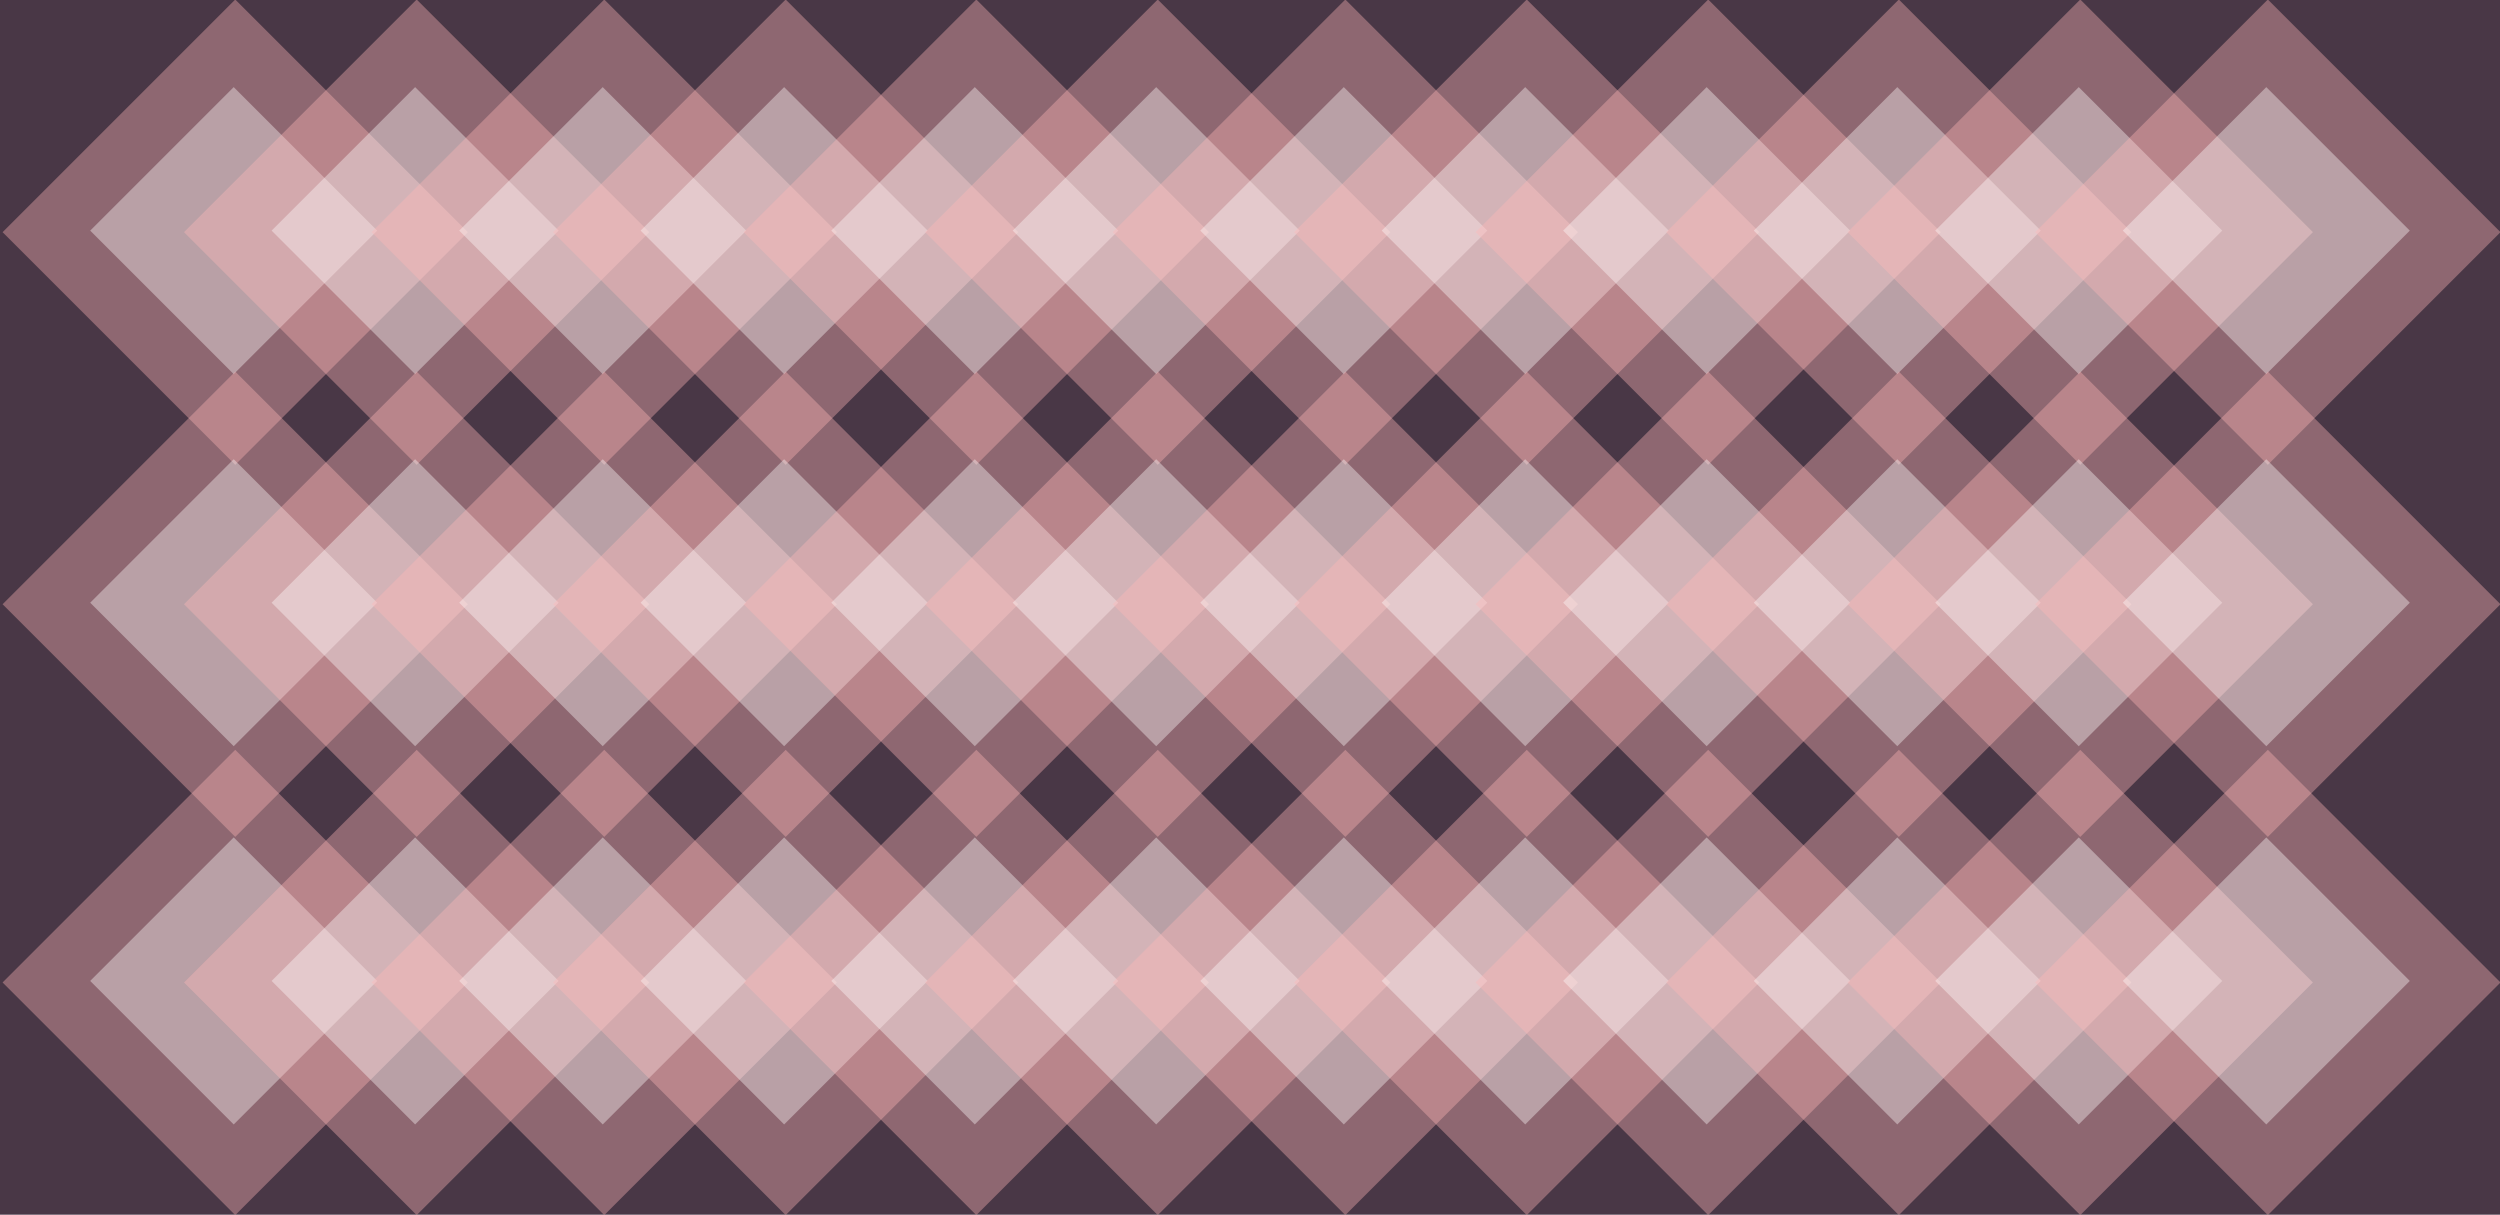 <?xml version="1.0" encoding="UTF-8" standalone="no"?>
<svg width="813px" height="395px" viewBox="0 0 813 395" version="1.1" xmlns="http://www.w3.org/2000/svg" xmlns:xlink="http://www.w3.org/1999/xlink" xmlns:sketch="http://www.bohemiancoding.com/sketch/ns">
    <rect x="0" y="0" width="813" height="395" fill="#333333" stroke="none"/>
    <!-- Generator: Sketch 3.0.3 (7891) - http://www.bohemiancoding.com/sketch -->
    <title>vbg2</title>
    <desc>Created with Sketch.</desc>
    <defs></defs>
    <g id="Page-1" stroke="none" stroke-width="1" fill="none" fill-rule="evenodd" sketch:type="MSPage">
        <rect id="Rectangle-1" fill-opacity="0.109" fill="#FF5ADF" sketch:type="MSShapeGroup" x="0" y="0" width="813" height="395"></rect>
        <g id="Group" sketch:type="MSLayerGroup" transform="translate(1, 0)" fill-opacity="0.375">
            <g id="Rectangle-2-+-Rectangle-3" sketch:type="MSShapeGroup">
                <rect id="Rectangle-2" fill="#FFB8B8" transform="translate(75.5, 75.5) rotate(-315) translate(-75.5, -75.5) " x="22" y="22" width="107" height="107"></rect>
                <rect id="Rectangle-3" fill="#FFFFFF" transform="translate(75, 75) rotate(-315) translate(-75, -75) " x="42" y="42" width="66" height="66"></rect>
            </g>
            <g id="Rectangle-2-+-Rectangle-4" transform="translate(59, 0)" sketch:type="MSShapeGroup">
                <rect id="Rectangle-2" fill="#FFB8B8" transform="translate(75.5, 75.5) rotate(-315) translate(-75.5, -75.5) " x="22" y="22" width="107" height="107"></rect>
                <rect id="Rectangle-3" fill="#FFFFFF" transform="translate(75, 75) rotate(-315) translate(-75, -75) " x="42" y="42" width="66" height="66"></rect>
            </g>
            <g id="Rectangle-2-+-Rectangle-6" transform="translate(120, 0)" sketch:type="MSShapeGroup">
                <rect id="Rectangle-2" fill="#FFB8B8" transform="translate(75.5, 75.5) rotate(-315) translate(-75.5, -75.5) " x="22" y="22" width="107" height="107"></rect>
                <rect id="Rectangle-3" fill="#FFFFFF" transform="translate(75, 75) rotate(-315) translate(-75, -75) " x="42" y="42" width="66" height="66"></rect>
            </g>
            <g id="Rectangle-2-+-Rectangle-5" transform="translate(179, 0)" sketch:type="MSShapeGroup">
                <rect id="Rectangle-2" fill="#FFB8B8" transform="translate(75.5, 75.5) rotate(-315) translate(-75.5, -75.5) " x="22" y="22" width="107" height="107"></rect>
                <rect id="Rectangle-3" fill="#FFFFFF" transform="translate(75, 75) rotate(-315) translate(-75, -75) " x="42" y="42" width="66" height="66"></rect>
            </g>
            <g id="Rectangle-2-+-Rectangle-10" transform="translate(241, 0)" sketch:type="MSShapeGroup">
                <rect id="Rectangle-2" fill="#FFB8B8" transform="translate(75.5, 75.5) rotate(-315) translate(-75.5, -75.5) " x="22" y="22" width="107" height="107"></rect>
                <rect id="Rectangle-3" fill="#FFFFFF" transform="translate(75, 75) rotate(-315) translate(-75, -75) " x="42" y="42" width="66" height="66"></rect>
            </g>
            <g id="Rectangle-2-+-Rectangle-9" transform="translate(300, 0)" sketch:type="MSShapeGroup">
                <rect id="Rectangle-2" fill="#FFB8B8" transform="translate(75.5, 75.5) rotate(-315) translate(-75.5, -75.5) " x="22" y="22" width="107" height="107"></rect>
                <rect id="Rectangle-3" fill="#FFFFFF" transform="translate(75, 75) rotate(-315) translate(-75, -75) " x="42" y="42" width="66" height="66"></rect>
            </g>
            <g id="Rectangle-2-+-Rectangle-8" transform="translate(361, 0)" sketch:type="MSShapeGroup">
                <rect id="Rectangle-2" fill="#FFB8B8" transform="translate(75.5, 75.5) rotate(-315) translate(-75.5, -75.5) " x="22" y="22" width="107" height="107"></rect>
                <rect id="Rectangle-3" fill="#FFFFFF" transform="translate(75, 75) rotate(-315) translate(-75, -75) " x="42" y="42" width="66" height="66"></rect>
            </g>
            <g id="Rectangle-2-+-Rectangle-7" transform="translate(420, 0)" sketch:type="MSShapeGroup">
                <rect id="Rectangle-2" fill="#FFB8B8" transform="translate(75.5, 75.5) rotate(-315) translate(-75.5, -75.5) " x="22" y="22" width="107" height="107"></rect>
                <rect id="Rectangle-3" fill="#FFFFFF" transform="translate(75, 75) rotate(-315) translate(-75, -75) " x="42" y="42" width="66" height="66"></rect>
            </g>
            <g id="Rectangle-2-+-Rectangle-15" transform="translate(479, 0)" sketch:type="MSShapeGroup">
                <rect id="Rectangle-2" fill="#FFB8B8" transform="translate(75.5, 75.5) rotate(-315) translate(-75.5, -75.5) " x="22" y="22" width="107" height="107"></rect>
                <rect id="Rectangle-3" fill="#FFFFFF" transform="translate(75, 75) rotate(-315) translate(-75, -75) " x="42" y="42" width="66" height="66"></rect>
            </g>
            <g id="Rectangle-2-+-Rectangle-14" transform="translate(541, 0)" sketch:type="MSShapeGroup">
                <rect id="Rectangle-2" fill="#FFB8B8" transform="translate(75.5, 75.5) rotate(-315) translate(-75.5, -75.5) " x="22" y="22" width="107" height="107"></rect>
                <rect id="Rectangle-3" fill="#FFFFFF" transform="translate(75, 75) rotate(-315) translate(-75, -75) " x="42" y="42" width="66" height="66"></rect>
            </g>
            <g id="Rectangle-2-+-Rectangle-13" transform="translate(600, 0)" sketch:type="MSShapeGroup">
                <rect id="Rectangle-2" fill="#FFB8B8" transform="translate(75.5, 75.5) rotate(-315) translate(-75.5, -75.5) " x="22" y="22" width="107" height="107"></rect>
                <rect id="Rectangle-3" fill="#FFFFFF" transform="translate(75, 75) rotate(-315) translate(-75, -75) " x="42" y="42" width="66" height="66"></rect>
            </g>
            <g id="Rectangle-2-+-Rectangle-12" transform="translate(661, 0)" sketch:type="MSShapeGroup">
                <rect id="Rectangle-2" fill="#FFB8B8" transform="translate(75.5, 75.5) rotate(-315) translate(-75.5, -75.5) " x="22" y="22" width="107" height="107"></rect>
                <rect id="Rectangle-3" fill="#FFFFFF" transform="translate(75, 75) rotate(-315) translate(-75, -75) " x="42" y="42" width="66" height="66"></rect>
            </g>
        </g>
        <g id="Group-2" sketch:type="MSLayerGroup" transform="translate(1, 121)" fill-opacity="0.375">
            <g id="Rectangle-2-+-Rectangle-3" sketch:type="MSShapeGroup">
                <rect id="Rectangle-2" fill="#FFB8B8" transform="translate(75.5, 75.5) rotate(-315) translate(-75.5, -75.5) " x="22" y="22" width="107" height="107"></rect>
                <rect id="Rectangle-3" fill="#FFFFFF" transform="translate(75, 75) rotate(-315) translate(-75, -75) " x="42" y="42" width="66" height="66"></rect>
            </g>
            <g id="Rectangle-2-+-Rectangle-4" transform="translate(59, 0)" sketch:type="MSShapeGroup">
                <rect id="Rectangle-2" fill="#FFB8B8" transform="translate(75.5, 75.5) rotate(-315) translate(-75.5, -75.5) " x="22" y="22" width="107" height="107"></rect>
                <rect id="Rectangle-3" fill="#FFFFFF" transform="translate(75, 75) rotate(-315) translate(-75, -75) " x="42" y="42" width="66" height="66"></rect>
            </g>
            <g id="Rectangle-2-+-Rectangle-6" transform="translate(120, 0)" sketch:type="MSShapeGroup">
                <rect id="Rectangle-2" fill="#FFB8B8" transform="translate(75.5, 75.5) rotate(-315) translate(-75.5, -75.5) " x="22" y="22" width="107" height="107"></rect>
                <rect id="Rectangle-3" fill="#FFFFFF" transform="translate(75, 75) rotate(-315) translate(-75, -75) " x="42" y="42" width="66" height="66"></rect>
            </g>
            <g id="Rectangle-2-+-Rectangle-5" transform="translate(179, 0)" sketch:type="MSShapeGroup">
                <rect id="Rectangle-2" fill="#FFB8B8" transform="translate(75.5, 75.5) rotate(-315) translate(-75.5, -75.5) " x="22" y="22" width="107" height="107"></rect>
                <rect id="Rectangle-3" fill="#FFFFFF" transform="translate(75, 75) rotate(-315) translate(-75, -75) " x="42" y="42" width="66" height="66"></rect>
            </g>
            <g id="Rectangle-2-+-Rectangle-10" transform="translate(241, 0)" sketch:type="MSShapeGroup">
                <rect id="Rectangle-2" fill="#FFB8B8" transform="translate(75.5, 75.5) rotate(-315) translate(-75.5, -75.5) " x="22" y="22" width="107" height="107"></rect>
                <rect id="Rectangle-3" fill="#FFFFFF" transform="translate(75, 75) rotate(-315) translate(-75, -75) " x="42" y="42" width="66" height="66"></rect>
            </g>
            <g id="Rectangle-2-+-Rectangle-9" transform="translate(300, 0)" sketch:type="MSShapeGroup">
                <rect id="Rectangle-2" fill="#FFB8B8" transform="translate(75.5, 75.5) rotate(-315) translate(-75.5, -75.5) " x="22" y="22" width="107" height="107"></rect>
                <rect id="Rectangle-3" fill="#FFFFFF" transform="translate(75, 75) rotate(-315) translate(-75, -75) " x="42" y="42" width="66" height="66"></rect>
            </g>
            <g id="Rectangle-2-+-Rectangle-8" transform="translate(361, 0)" sketch:type="MSShapeGroup">
                <rect id="Rectangle-2" fill="#FFB8B8" transform="translate(75.5, 75.5) rotate(-315) translate(-75.5, -75.5) " x="22" y="22" width="107" height="107"></rect>
                <rect id="Rectangle-3" fill="#FFFFFF" transform="translate(75, 75) rotate(-315) translate(-75, -75) " x="42" y="42" width="66" height="66"></rect>
            </g>
            <g id="Rectangle-2-+-Rectangle-7" transform="translate(420, 0)" sketch:type="MSShapeGroup">
                <rect id="Rectangle-2" fill="#FFB8B8" transform="translate(75.5, 75.5) rotate(-315) translate(-75.5, -75.5) " x="22" y="22" width="107" height="107"></rect>
                <rect id="Rectangle-3" fill="#FFFFFF" transform="translate(75, 75) rotate(-315) translate(-75, -75) " x="42" y="42" width="66" height="66"></rect>
            </g>
            <g id="Rectangle-2-+-Rectangle-15" transform="translate(479, 0)" sketch:type="MSShapeGroup">
                <rect id="Rectangle-2" fill="#FFB8B8" transform="translate(75.5, 75.5) rotate(-315) translate(-75.5, -75.5) " x="22" y="22" width="107" height="107"></rect>
                <rect id="Rectangle-3" fill="#FFFFFF" transform="translate(75, 75) rotate(-315) translate(-75, -75) " x="42" y="42" width="66" height="66"></rect>
            </g>
            <g id="Rectangle-2-+-Rectangle-14" transform="translate(541, 0)" sketch:type="MSShapeGroup">
                <rect id="Rectangle-2" fill="#FFB8B8" transform="translate(75.5, 75.5) rotate(-315) translate(-75.5, -75.5) " x="22" y="22" width="107" height="107"></rect>
                <rect id="Rectangle-3" fill="#FFFFFF" transform="translate(75, 75) rotate(-315) translate(-75, -75) " x="42" y="42" width="66" height="66"></rect>
            </g>
            <g id="Rectangle-2-+-Rectangle-13" transform="translate(600, 0)" sketch:type="MSShapeGroup">
                <rect id="Rectangle-2" fill="#FFB8B8" transform="translate(75.5, 75.5) rotate(-315) translate(-75.5, -75.5) " x="22" y="22" width="107" height="107"></rect>
                <rect id="Rectangle-3" fill="#FFFFFF" transform="translate(75, 75) rotate(-315) translate(-75, -75) " x="42" y="42" width="66" height="66"></rect>
            </g>
            <g id="Rectangle-2-+-Rectangle-12" transform="translate(661, 0)" sketch:type="MSShapeGroup">
                <rect id="Rectangle-2" fill="#FFB8B8" transform="translate(75.5, 75.5) rotate(-315) translate(-75.5, -75.5) " x="22" y="22" width="107" height="107"></rect>
                <rect id="Rectangle-3" fill="#FFFFFF" transform="translate(75, 75) rotate(-315) translate(-75, -75) " x="42" y="42" width="66" height="66"></rect>
            </g>
        </g>
        <g id="Group-3" sketch:type="MSLayerGroup" transform="translate(1, 244)" fill-opacity="0.375">
            <g id="Rectangle-2-+-Rectangle-3" sketch:type="MSShapeGroup">
                <rect id="Rectangle-2" fill="#FFB8B8" transform="translate(75.5, 75.5) rotate(-315) translate(-75.5, -75.5) " x="22" y="22" width="107" height="107"></rect>
                <rect id="Rectangle-3" fill="#FFFFFF" transform="translate(75, 75) rotate(-315) translate(-75, -75) " x="42" y="42" width="66" height="66"></rect>
            </g>
            <g id="Rectangle-2-+-Rectangle-4" transform="translate(59, 0)" sketch:type="MSShapeGroup">
                <rect id="Rectangle-2" fill="#FFB8B8" transform="translate(75.5, 75.5) rotate(-315) translate(-75.5, -75.5) " x="22" y="22" width="107" height="107"></rect>
                <rect id="Rectangle-3" fill="#FFFFFF" transform="translate(75, 75) rotate(-315) translate(-75, -75) " x="42" y="42" width="66" height="66"></rect>
            </g>
            <g id="Rectangle-2-+-Rectangle-6" transform="translate(120, 0)" sketch:type="MSShapeGroup">
                <rect id="Rectangle-2" fill="#FFB8B8" transform="translate(75.5, 75.5) rotate(-315) translate(-75.5, -75.5) " x="22" y="22" width="107" height="107"></rect>
                <rect id="Rectangle-3" fill="#FFFFFF" transform="translate(75, 75) rotate(-315) translate(-75, -75) " x="42" y="42" width="66" height="66"></rect>
            </g>
            <g id="Rectangle-2-+-Rectangle-5" transform="translate(179, 0)" sketch:type="MSShapeGroup">
                <rect id="Rectangle-2" fill="#FFB8B8" transform="translate(75.5, 75.5) rotate(-315) translate(-75.5, -75.5) " x="22" y="22" width="107" height="107"></rect>
                <rect id="Rectangle-3" fill="#FFFFFF" transform="translate(75, 75) rotate(-315) translate(-75, -75) " x="42" y="42" width="66" height="66"></rect>
            </g>
            <g id="Rectangle-2-+-Rectangle-10" transform="translate(241, 0)" sketch:type="MSShapeGroup">
                <rect id="Rectangle-2" fill="#FFB8B8" transform="translate(75.5, 75.5) rotate(-315) translate(-75.5, -75.5) " x="22" y="22" width="107" height="107"></rect>
                <rect id="Rectangle-3" fill="#FFFFFF" transform="translate(75, 75) rotate(-315) translate(-75, -75) " x="42" y="42" width="66" height="66"></rect>
            </g>
            <g id="Rectangle-2-+-Rectangle-9" transform="translate(300, 0)" sketch:type="MSShapeGroup">
                <rect id="Rectangle-2" fill="#FFB8B8" transform="translate(75.5, 75.5) rotate(-315) translate(-75.5, -75.5) " x="22" y="22" width="107" height="107"></rect>
                <rect id="Rectangle-3" fill="#FFFFFF" transform="translate(75, 75) rotate(-315) translate(-75, -75) " x="42" y="42" width="66" height="66"></rect>
            </g>
            <g id="Rectangle-2-+-Rectangle-8" transform="translate(361, 0)" sketch:type="MSShapeGroup">
                <rect id="Rectangle-2" fill="#FFB8B8" transform="translate(75.5, 75.5) rotate(-315) translate(-75.5, -75.5) " x="22" y="22" width="107" height="107"></rect>
                <rect id="Rectangle-3" fill="#FFFFFF" transform="translate(75, 75) rotate(-315) translate(-75, -75) " x="42" y="42" width="66" height="66"></rect>
            </g>
            <g id="Rectangle-2-+-Rectangle-7" transform="translate(420, 0)" sketch:type="MSShapeGroup">
                <rect id="Rectangle-2" fill="#FFB8B8" transform="translate(75.5, 75.5) rotate(-315) translate(-75.5, -75.5) " x="22" y="22" width="107" height="107"></rect>
                <rect id="Rectangle-3" fill="#FFFFFF" transform="translate(75, 75) rotate(-315) translate(-75, -75) " x="42" y="42" width="66" height="66"></rect>
            </g>
            <g id="Rectangle-2-+-Rectangle-15" transform="translate(479, 0)" sketch:type="MSShapeGroup">
                <rect id="Rectangle-2" fill="#FFB8B8" transform="translate(75.5, 75.5) rotate(-315) translate(-75.5, -75.5) " x="22" y="22" width="107" height="107"></rect>
                <rect id="Rectangle-3" fill="#FFFFFF" transform="translate(75, 75) rotate(-315) translate(-75, -75) " x="42" y="42" width="66" height="66"></rect>
            </g>
            <g id="Rectangle-2-+-Rectangle-14" transform="translate(541, 0)" sketch:type="MSShapeGroup">
                <rect id="Rectangle-2" fill="#FFB8B8" transform="translate(75.5, 75.5) rotate(-315) translate(-75.5, -75.5) " x="22" y="22" width="107" height="107"></rect>
                <rect id="Rectangle-3" fill="#FFFFFF" transform="translate(75, 75) rotate(-315) translate(-75, -75) " x="42" y="42" width="66" height="66"></rect>
            </g>
            <g id="Rectangle-2-+-Rectangle-13" transform="translate(600, 0)" sketch:type="MSShapeGroup">
                <rect id="Rectangle-2" fill="#FFB8B8" transform="translate(75.5, 75.5) rotate(-315) translate(-75.5, -75.5) " x="22" y="22" width="107" height="107"></rect>
                <rect id="Rectangle-3" fill="#FFFFFF" transform="translate(75, 75) rotate(-315) translate(-75, -75) " x="42" y="42" width="66" height="66"></rect>
            </g>
            <g id="Rectangle-2-+-Rectangle-12" transform="translate(661, 0)" sketch:type="MSShapeGroup">
                <rect id="Rectangle-2" fill="#FFB8B8" transform="translate(75.5, 75.5) rotate(-315) translate(-75.5, -75.5) " x="22" y="22" width="107" height="107"></rect>
                <rect id="Rectangle-3" fill="#FFFFFF" transform="translate(75, 75) rotate(-315) translate(-75, -75) " x="42" y="42" width="66" height="66"></rect>
            </g>
        </g>
    </g>
</svg>